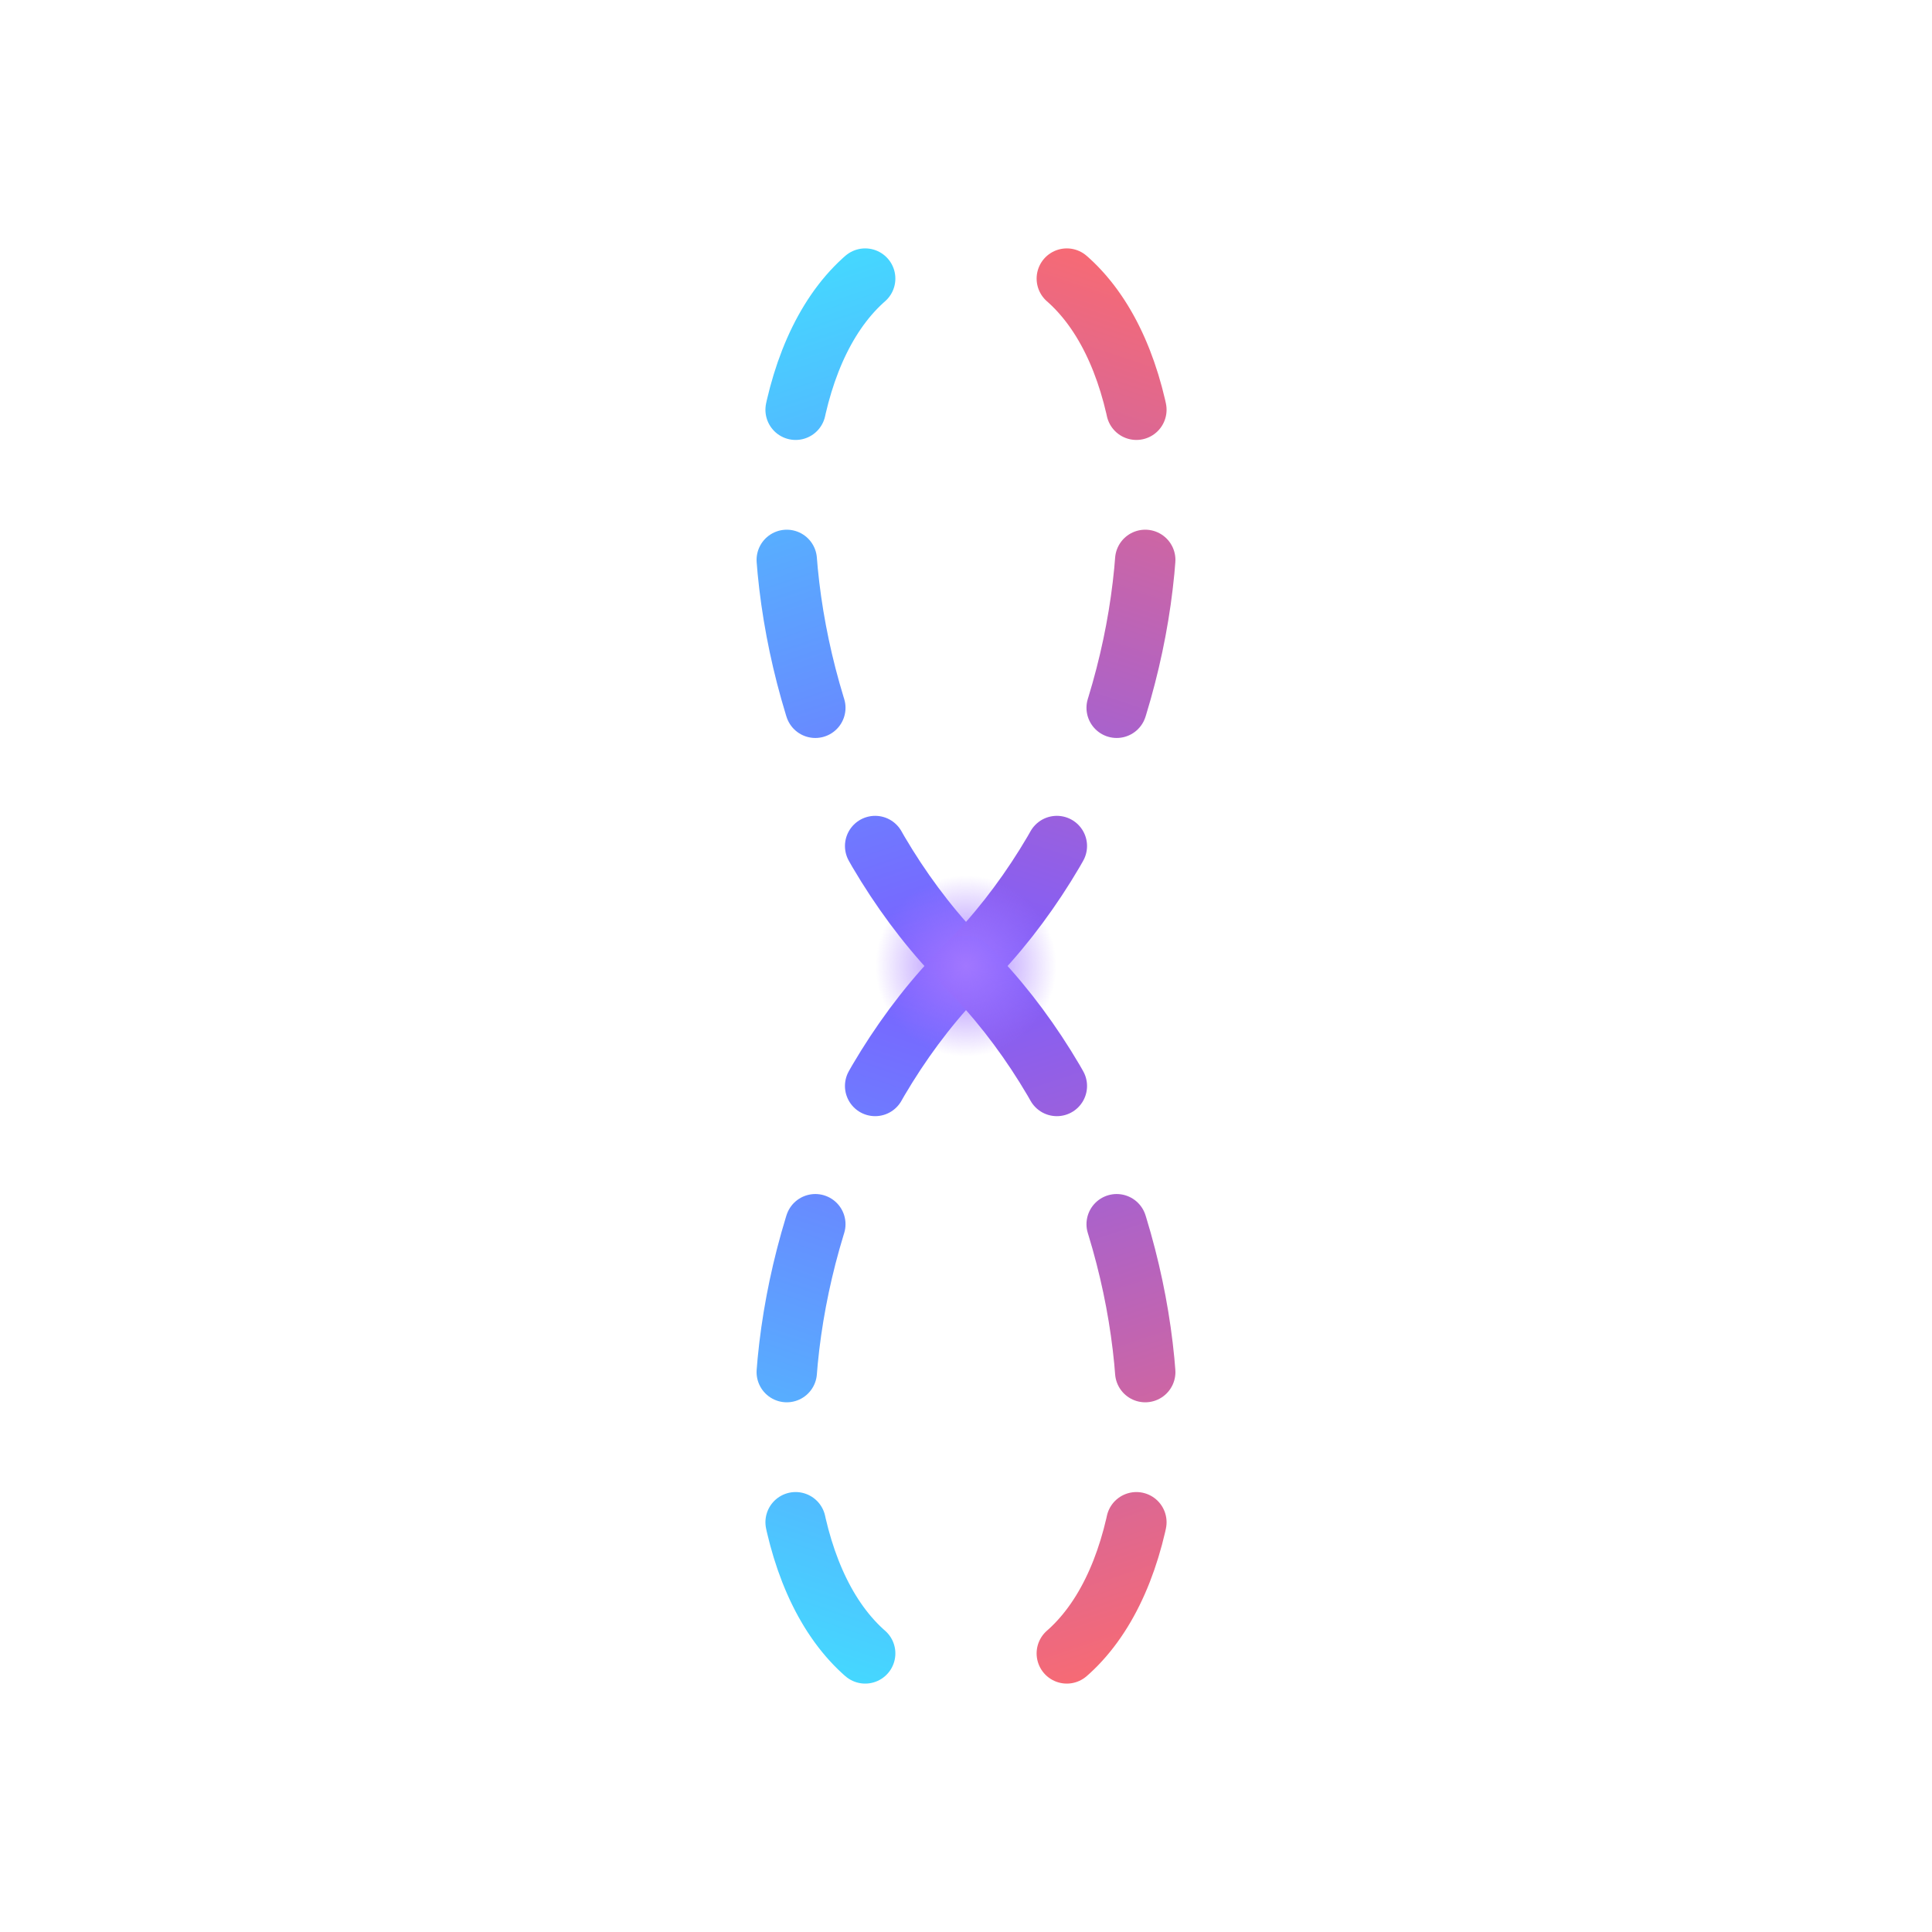 <svg width="64" height="64" viewBox="0 0 64 64" xmlns="http://www.w3.org/2000/svg">
  <style>
    .bg {
      fill: #0f111a;
    }

    .flow {
      fill: none;
      stroke-width: 2;
      stroke-linecap: round;
      stroke-dasharray: 5;
      animation: flowMotion 4s linear infinite;
    }

    .core {
      fill: url(#corePulse);
      animation: pulseCore 4s ease-in-out infinite;
    }

    @keyframes flowMotion {
      to { stroke-dashoffset: 20; }
    }

    @keyframes pulseCore {
      0%, 100% { r: 3; opacity: 1; }
      50% { r: 5; opacity: 0.5; }
    }
  </style>

  <!-- Left upper (F_L: blue) -->
  <path class="flow" d="M32 32 C24 24, 24 8, 32 8" stroke="url(#fl-up)"/>

  <!-- Right upper (F_D: red) -->
  <path class="flow" d="M32 32 C40 24, 40 8, 32 8" stroke="url(#fd-up)"/>

  <!-- Left lower (F_L: blue) -->
  <path class="flow" d="M32 32 C24 40, 24 56, 32 56" stroke="url(#fl-down)"/>

  <!-- Right lower (F_D: red) -->
  <path class="flow" d="M32 32 C40 40, 40 56, 32 56" stroke="url(#fd-down)"/>

  <!-- Fusion pulse (F_P) -->
  <circle class="core" cx="32" cy="32" r="3"/>

  <defs>
    <!-- Blue gradients (F_L) -->
    <linearGradient id="fl-up" x1="24" y1="8" x2="32" y2="32" gradientUnits="userSpaceOnUse">
      <stop stop-color="#41e0ff"/>
      <stop offset="1" stop-color="#7c5dff"/>
    </linearGradient>
    <linearGradient id="fl-down" x1="24" y1="56" x2="32" y2="32" gradientUnits="userSpaceOnUse">
      <stop stop-color="#41e0ff"/>
      <stop offset="1" stop-color="#7c5dff"/>
    </linearGradient>

    <!-- Red gradients (F_D) -->
    <linearGradient id="fd-up" x1="40" y1="8" x2="32" y2="32" gradientUnits="userSpaceOnUse">
      <stop stop-color="#ff6b6b"/>
      <stop offset="1" stop-color="#7c5dff"/>
    </linearGradient>
    <linearGradient id="fd-down" x1="40" y1="56" x2="32" y2="32" gradientUnits="userSpaceOnUse">
      <stop stop-color="#ff6b6b"/>
      <stop offset="1" stop-color="#7c5dff"/>
    </linearGradient>

    <!-- Purple core pulse (F_P) -->
    <radialGradient id="corePulse" cx="0.5" cy="0.5" r="0.5">
      <stop offset="0%" stop-color="#a177ff"/>
      <stop offset="100%" stop-color="#a177ff" stop-opacity="0"/>
    </radialGradient>
  </defs>
</svg>
